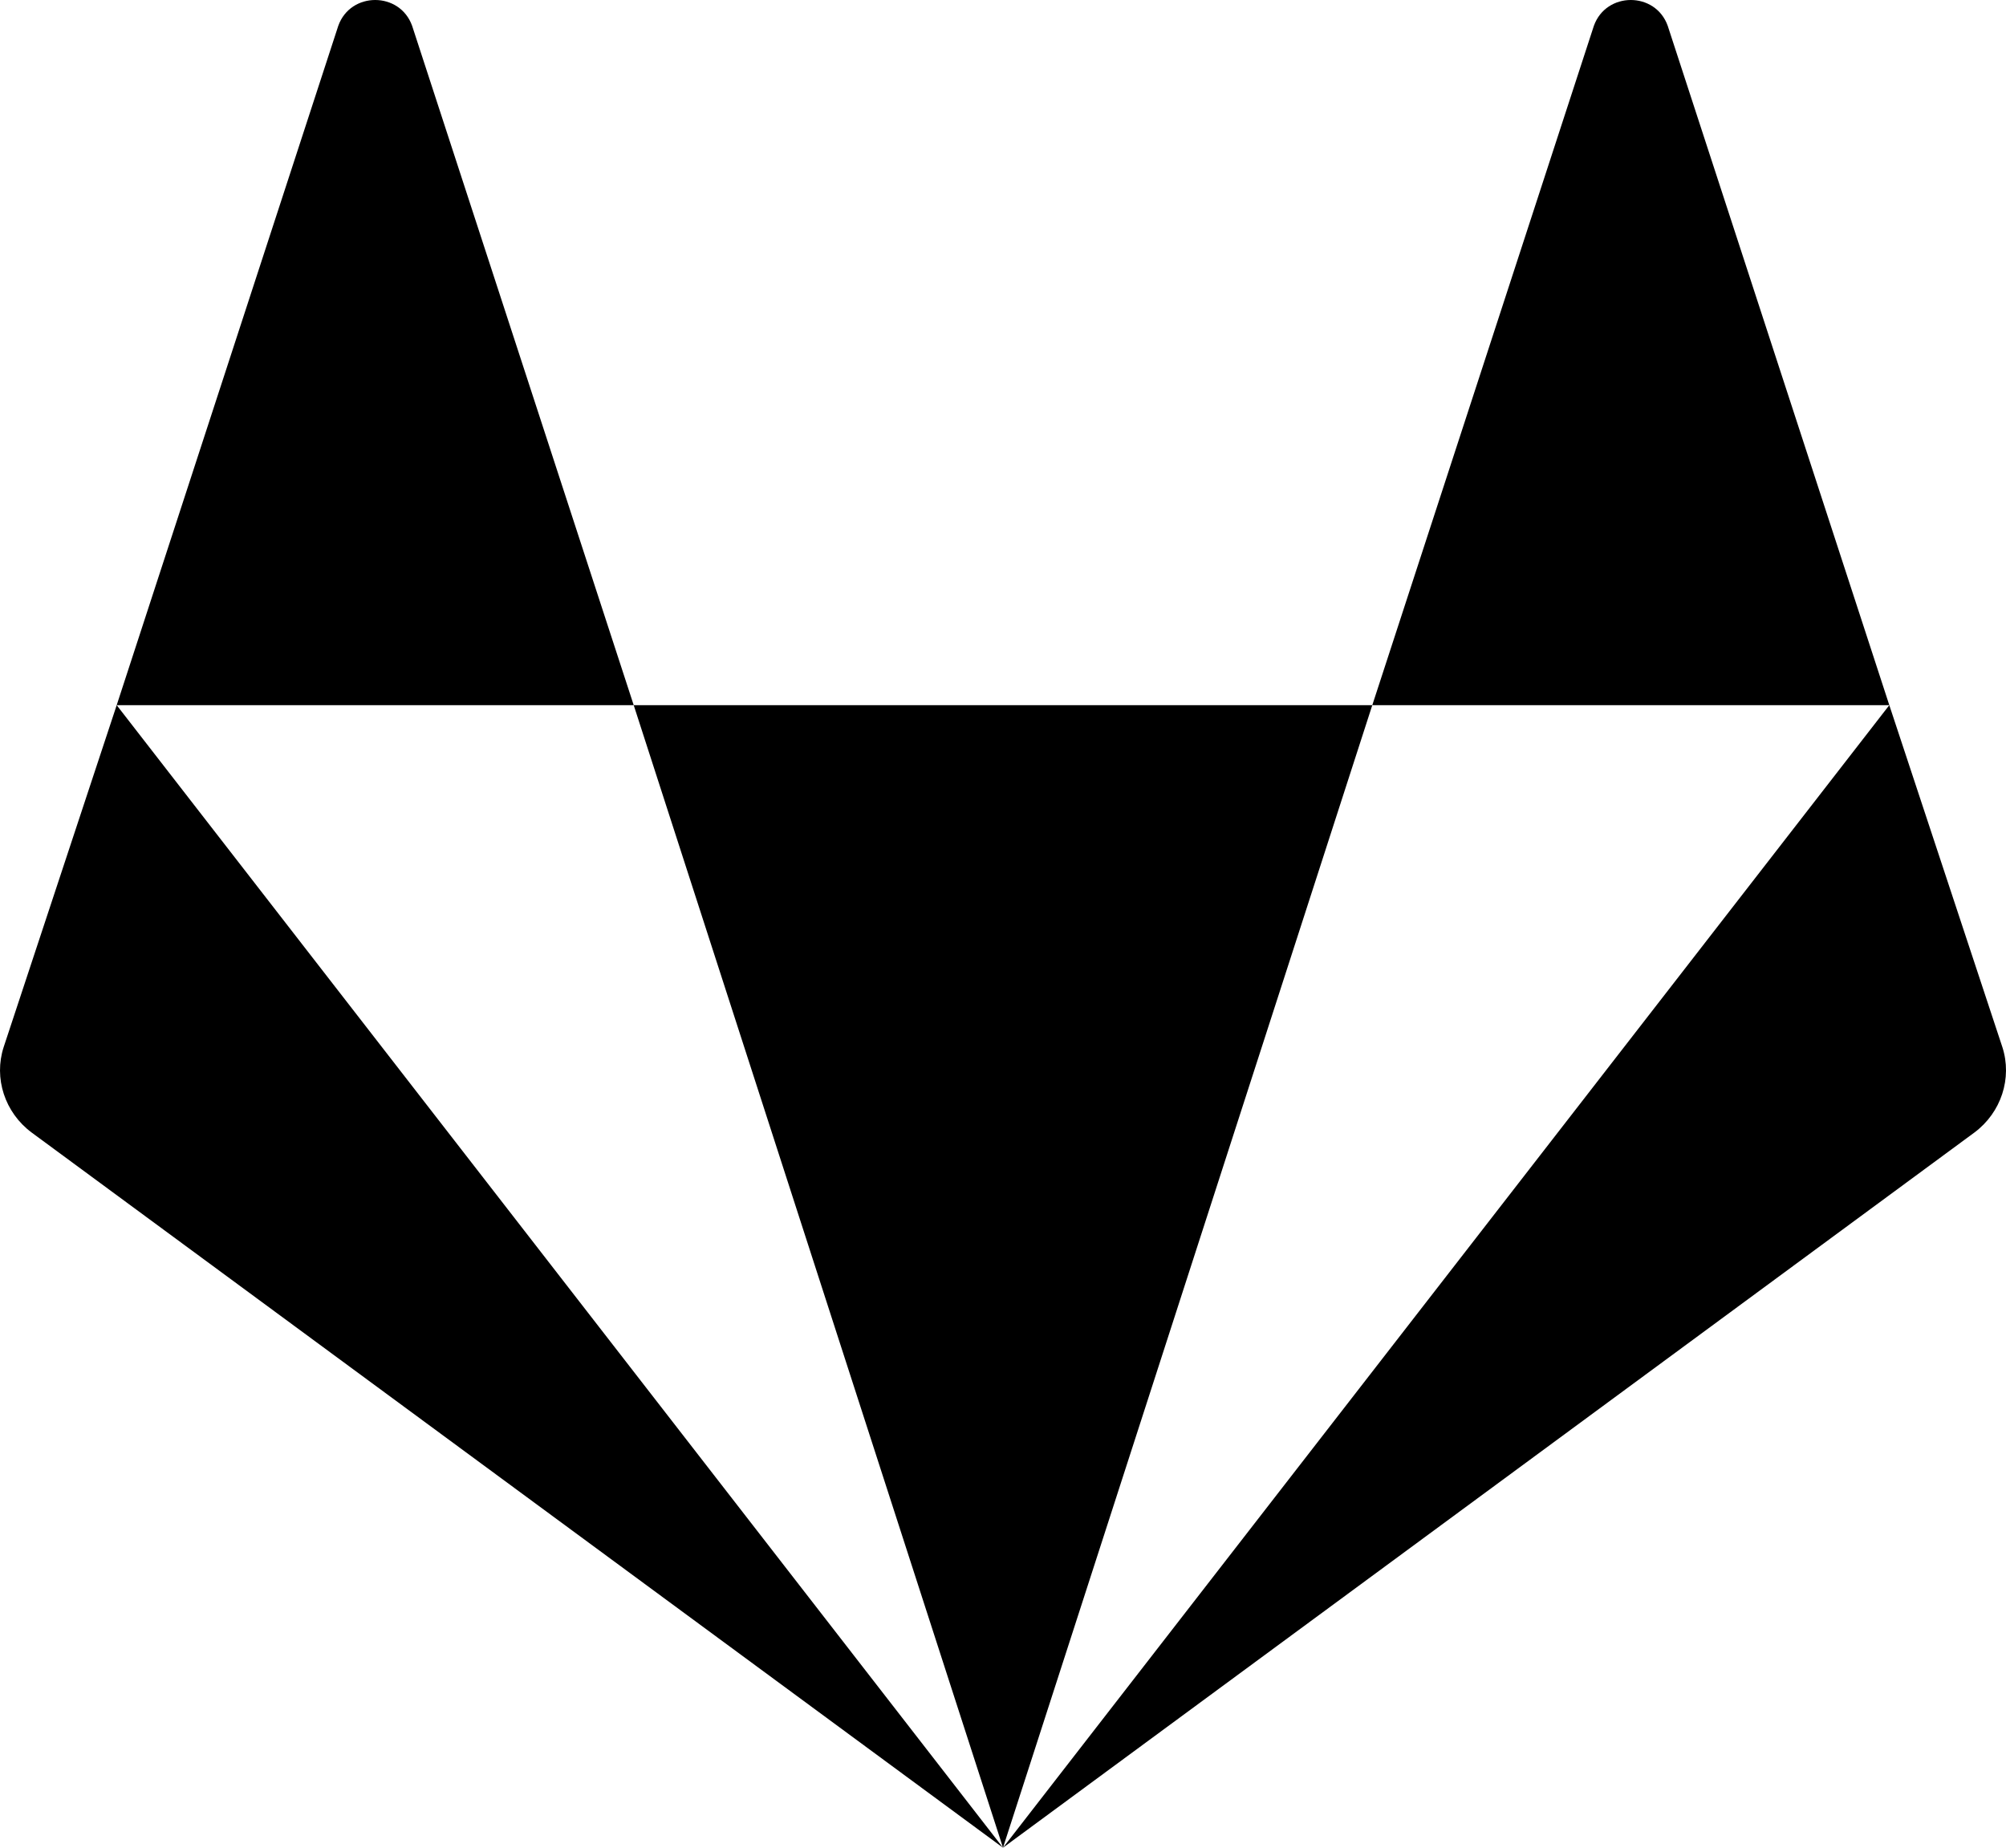 <?xml version="1.0" encoding="UTF-8"?>
<svg width="76px" height="70px" viewBox="0 0 76 70" version="1.1" xmlns="http://www.w3.org/2000/svg" xmlns:xlink="http://www.w3.org/1999/xlink">
    <!-- Generator: Sketch 48.1 (47250) - http://www.bohemiancoding.com/sketch -->
    <title>gitlab</title>
    <desc>Created with Sketch.</desc>
    <defs></defs>
    <g id="gitlab---f296" stroke="none" stroke-width="1" fill="none" fill-rule="evenodd" transform="translate(0, -3)">
        <path d="M4.421,29.715 L38,73 L1.199,45.906 C0.181,45.149 -0.243,43.846 0.139,42.668 L4.421,29.715 Z M15.614,3.978 C15.147,2.674 13.282,2.674 12.816,3.978 L4.421,29.715 L24.009,29.715 L15.614,3.978 Z M24.009,29.715 L38,73 L51.991,29.715 L24.009,29.715 Z M75.862,42.668 L71.579,29.715 L38,73 L74.802,45.906 C75.819,45.149 76.243,43.846 75.862,42.668 Z M63.184,3.978 C62.718,2.674 60.853,2.674 60.386,3.978 L51.991,29.715 L71.579,29.715 L63.184,3.978 Z" id="gitlab" fill="#000000" fill-rule="nonzero"></path>
    </g>
</svg>